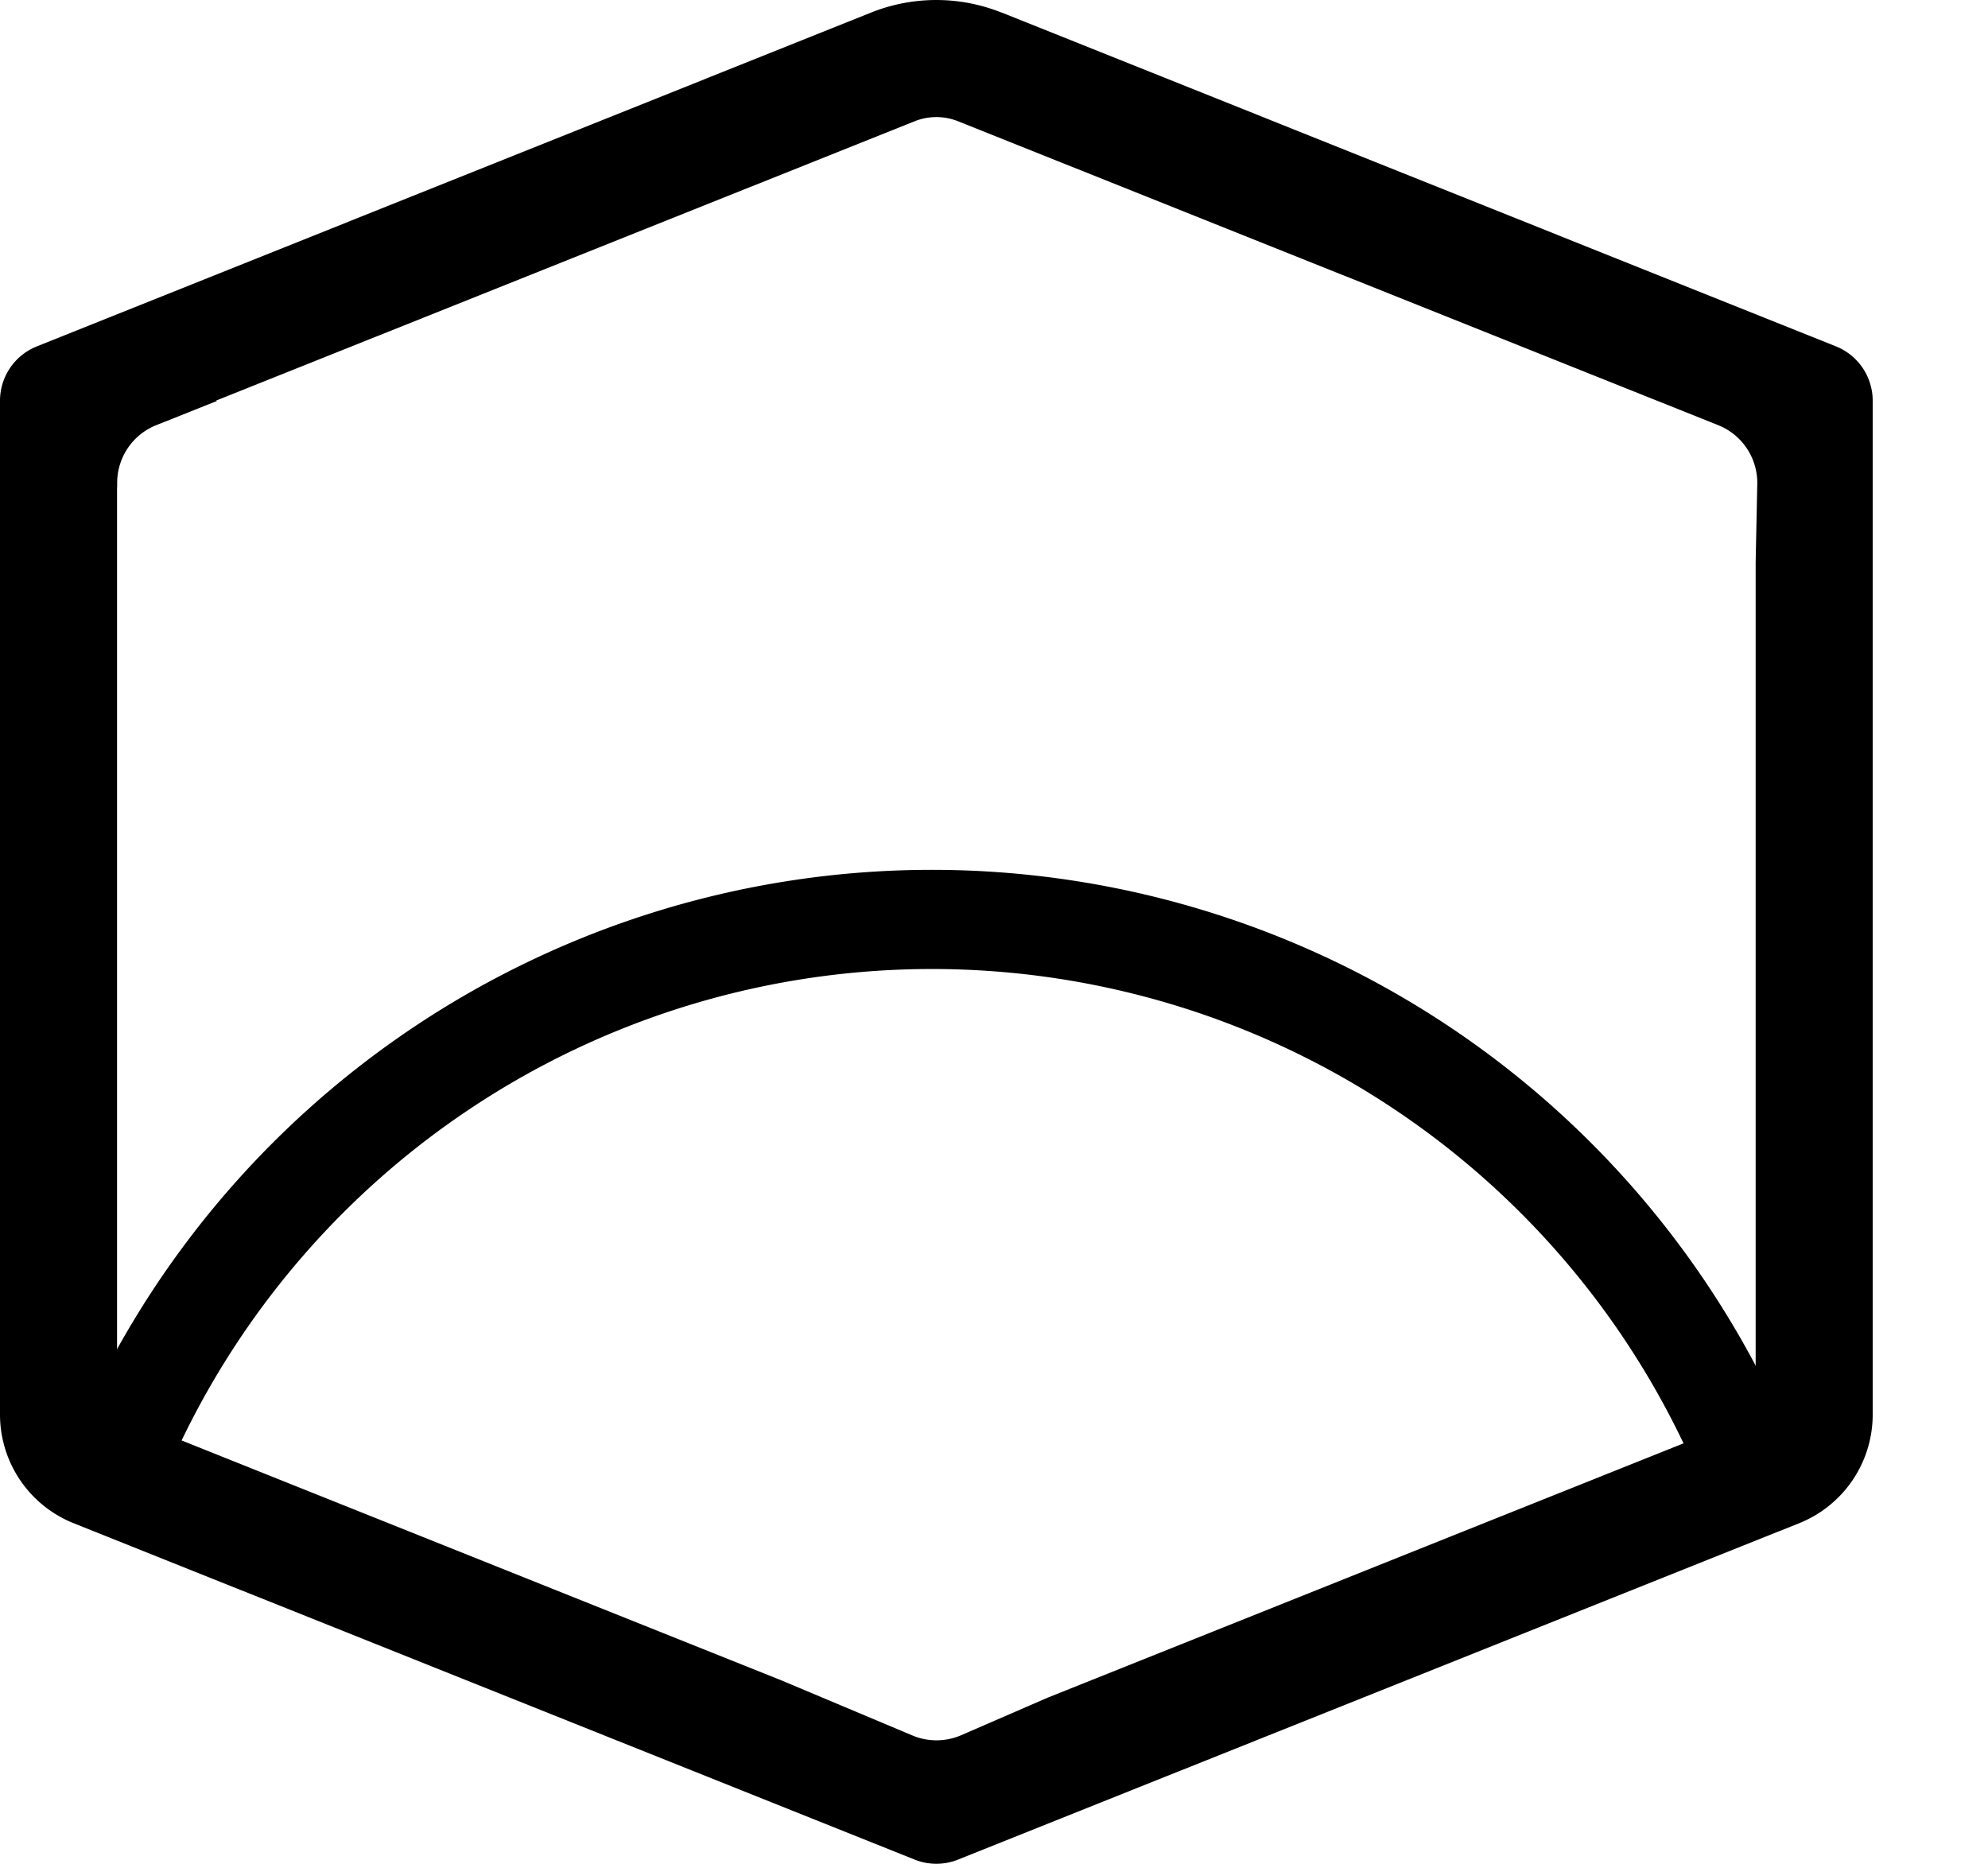 <svg data-v-a07d0c5a="" height="15" width="16" viewBox="0 0 16 15" fill="currentColor" xmlns="http://www.w3.org/2000/svg">
	<path fill-rule="evenodd" clip-rule="evenodd" d="M8.06.101a1.413 1.413 0 00-1.049 0L.296 2.788A.471.471 0 000 3.225v8.16a.942.942 0 00.593.874l6.768 2.707a.47.47 0 00.35 0l6.769-2.707a.942.942 0 00.592-.874v-8.16a.471.471 0 00-.295-.437L8.06.1zm-.699.875a.471.471 0 01.35 0l6.118 2.446a.5.5 0 01.314.474l-.013.63v6.858l-5.696 2.278-.698.303a.5.5 0 01-.393.002L6.28 13.52.942 11.385V3.92h.001v-.03a.5.5 0 01.314-.468l.489-.195-.007-.003L7.361.976z"></path>
	<path d="M13.718 12a6.702 6.702 0 00-12.436 0H.427a7.503 7.503 0 0114.146 0h-.855z"></path>
</svg>
